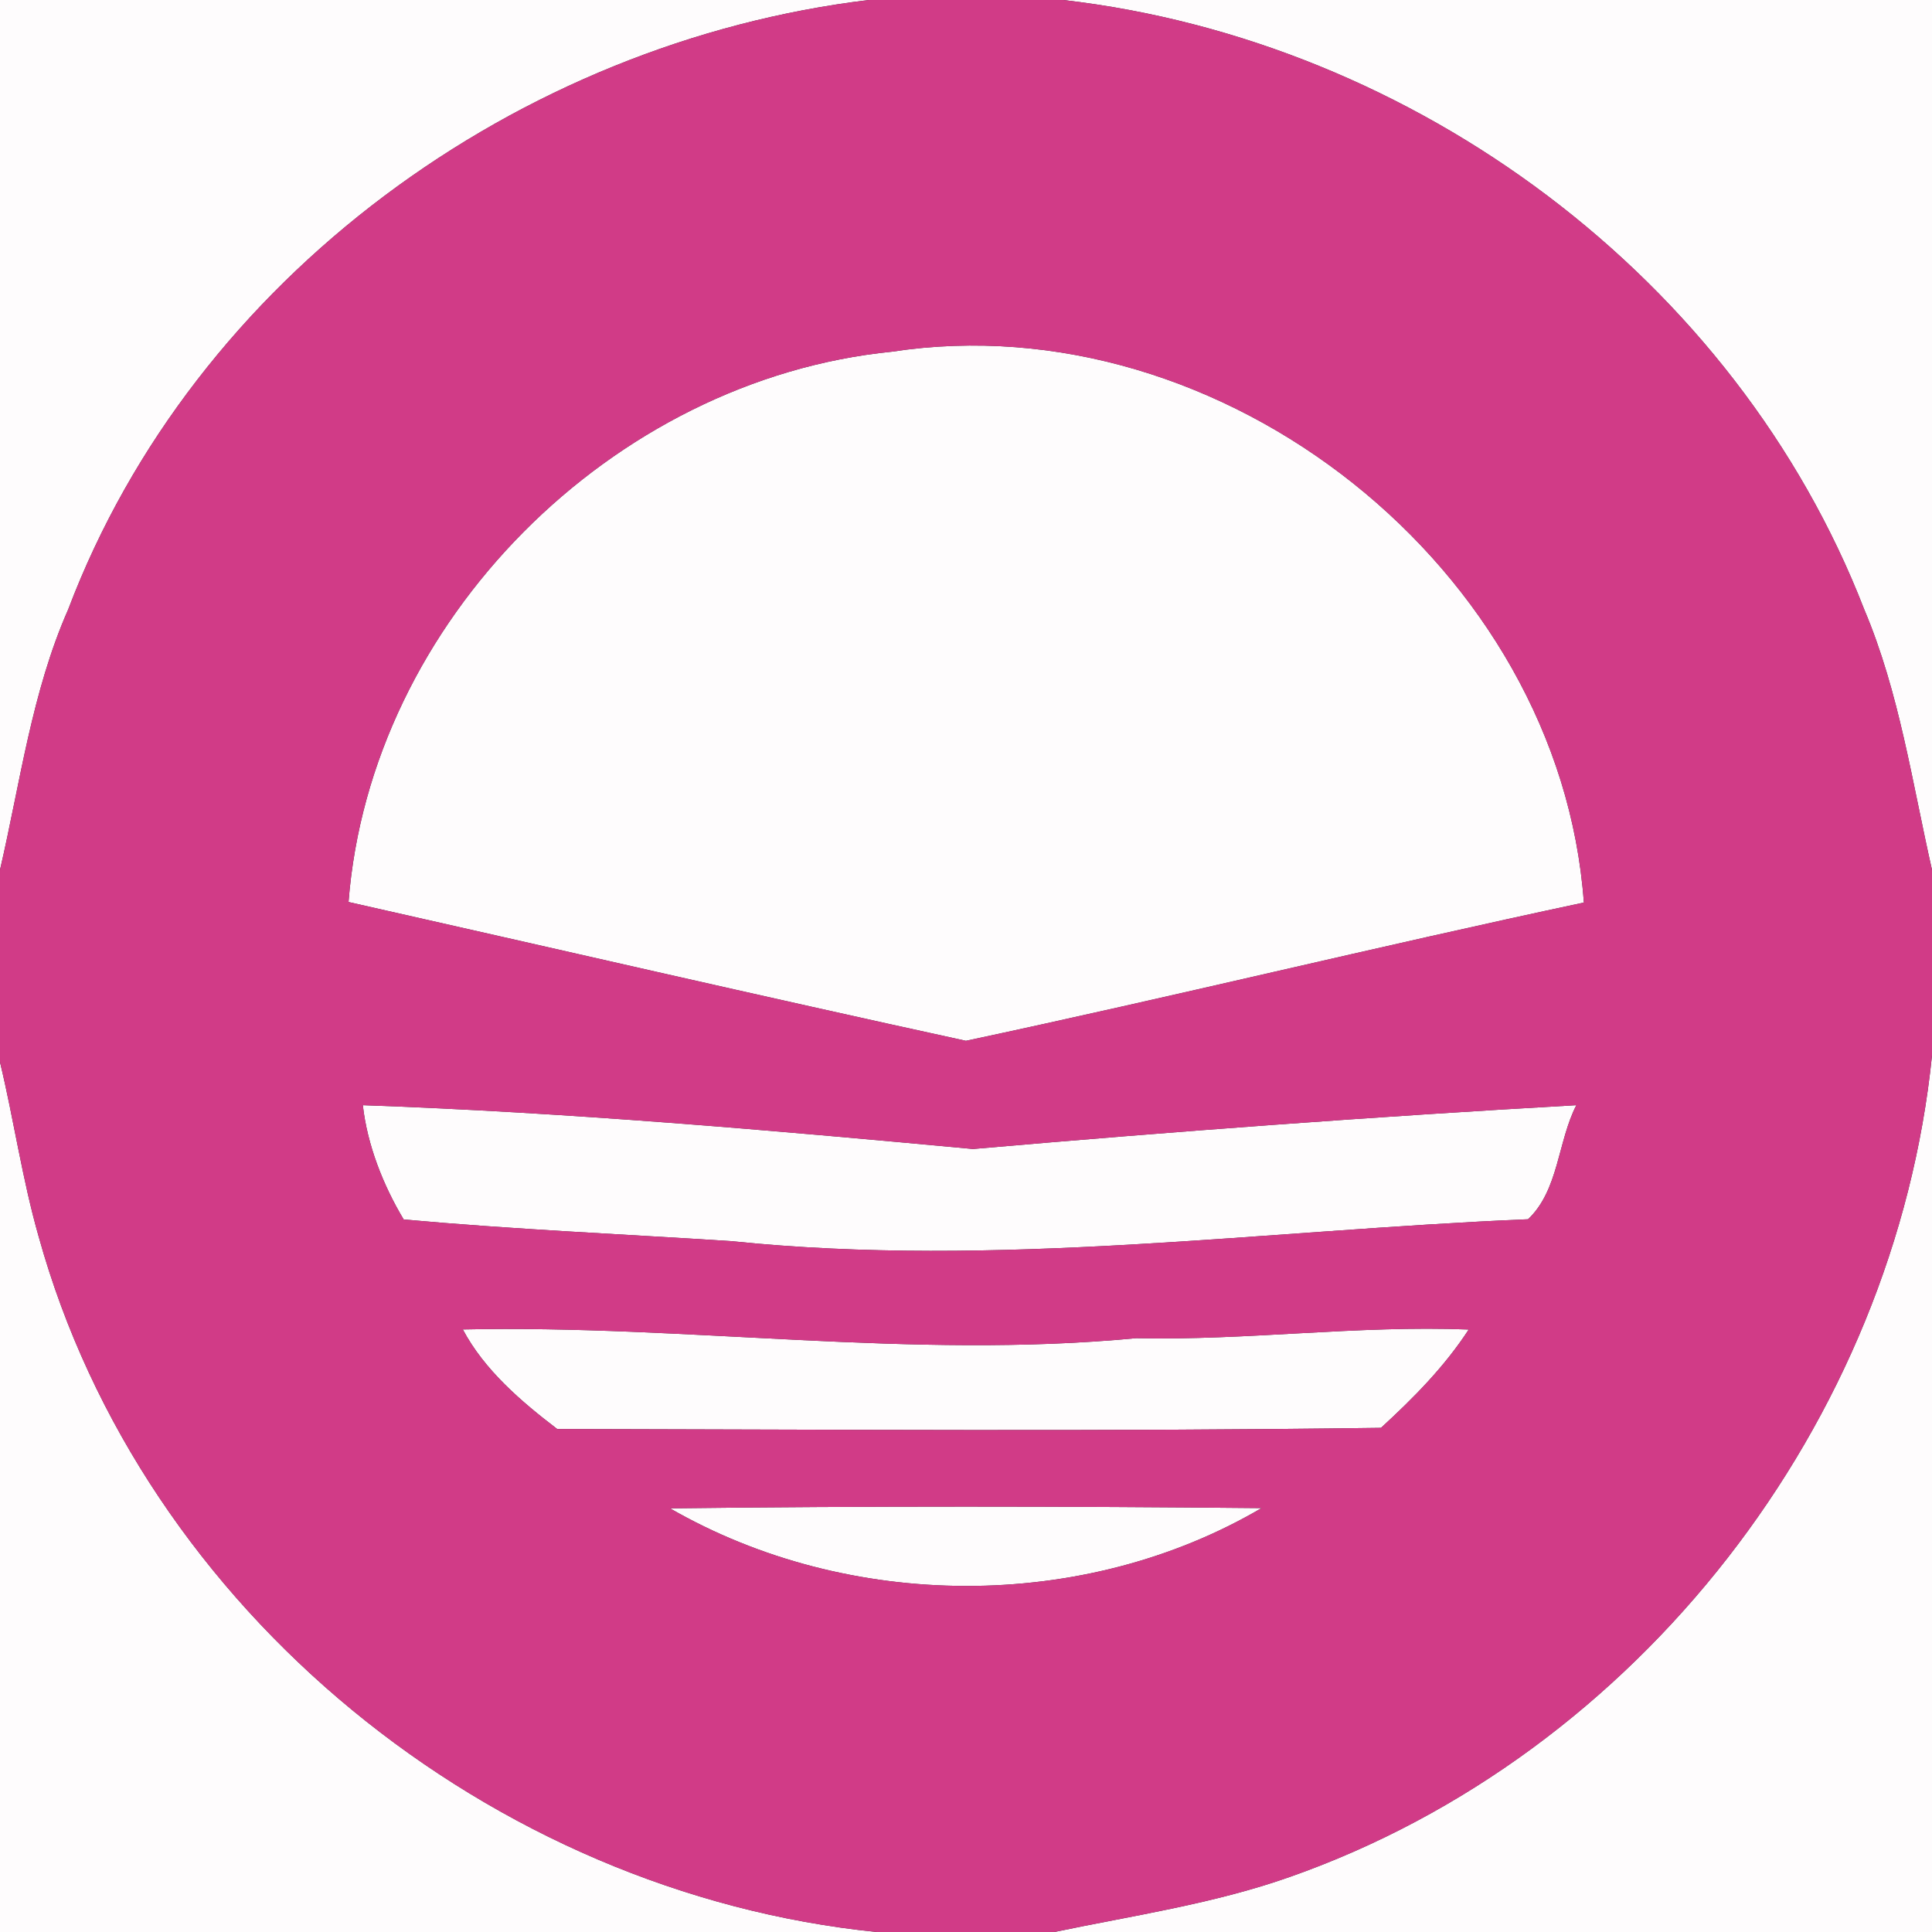 <?xml version="1.0" encoding="UTF-8" ?>
<!DOCTYPE svg PUBLIC "-//W3C//DTD SVG 1.1//EN" "http://www.w3.org/Graphics/SVG/1.1/DTD/svg11.dtd">
<svg width="250pt" height="250pt" viewBox="0 0 250 250" version="1.1" xmlns="http://www.w3.org/2000/svg">
<rect x="0" y="0" width="250" height="250" fill="#333333" stroke="none"/>
<g id="#fefcfdff">
<path fill="#fefcfd" opacity="1.00" d=" M 0.00 0.00 L 112.42 0.00 C 67.11 5.46 25.13 35.83 8.82 78.87 C 4.11 89.56 2.62 101.26 0.00 112.56 L 0.00 0.00 Z" />
<path fill="#fefcfd" opacity="1.00" d=" M 137.58 0.00 L 250.00 0.00 L 250.00 112.56 C 247.43 101.25 245.78 89.61 241.23 78.86 C 224.62 36.00 183.06 5.24 137.58 0.00 Z" />
<path fill="#fefcfd" opacity="1.00" d=" M 115.40 45.51 C 158.20 38.97 201.85 73.64 204.95 116.79 C 178.24 122.48 151.70 128.99 124.99 134.68 C 98.33 128.87 71.72 122.72 45.10 116.72 C 47.92 80.38 79.22 49.13 115.40 45.51 Z" />
<path fill="#fefcfd" opacity="1.00" d=" M 166.89 242.88 C 212.02 227.01 245.18 184.05 250.00 136.57 L 250.00 250.00 L 136.43 250.00 C 146.62 247.87 157.02 246.36 166.89 242.88 Z" />
<path fill="#fefcfd" opacity="1.00" d=" M 0.00 137.44 C 1.80 144.93 2.88 152.58 5.00 160.00 C 18.46 208.50 63.60 244.93 113.42 250.00 L 0.00 250.00 L 0.00 137.44 Z" />
<path fill="#fefcfd" opacity="1.00" d=" M 46.95 143.01 C 73.31 143.94 99.64 146.23 125.91 148.68 C 151.90 146.41 177.95 144.48 203.98 143.01 C 201.56 147.70 201.71 154.01 197.73 157.77 C 163.36 159.21 128.98 164.15 94.60 160.60 C 80.48 159.69 66.34 159.08 52.24 157.80 C 49.59 153.40 47.52 148.14 46.95 143.01 Z" />
<path fill="#fefcfd" opacity="1.00" d=" M 59.89 172.03 C 88.95 171.40 117.96 175.93 147.01 173.16 C 161.39 173.48 175.68 171.47 190.05 172.04 C 186.94 176.83 182.89 180.92 178.70 184.76 C 143.18 185.25 107.62 184.98 72.10 184.91 C 67.46 181.37 62.68 177.29 59.89 172.03 Z" />
<path fill="#fefcfd" opacity="1.00" d=" M 86.70 195.18 C 112.21 194.87 137.73 194.90 163.24 195.15 C 140.19 208.67 109.80 208.48 86.70 195.18 Z" />
</g>
<g id="#d13b87ff">
<path fill="#d13b87" opacity="1.00" d=" M 112.42 0.00 L 137.58 0.00 C 183.06 5.24 224.62 36.00 241.23 78.86 C 245.78 89.61 247.43 101.25 250.00 112.56 L 250.00 136.57 C 245.18 184.05 212.02 227.01 166.89 242.88 C 157.02 246.36 146.62 247.87 136.43 250.00 L 113.42 250.00 C 63.60 244.93 18.46 208.50 5.00 160.00 C 2.88 152.58 1.80 144.93 0.00 137.44 L 0.00 112.56 C 2.62 101.26 4.11 89.56 8.82 78.87 C 25.13 35.83 67.11 5.46 112.42 0.00 M 115.40 45.51 C 79.22 49.13 47.92 80.38 45.10 116.72 C 71.72 122.72 98.33 128.87 124.99 134.68 C 151.70 128.99 178.24 122.48 204.95 116.79 C 201.85 73.64 158.20 38.97 115.40 45.51 M 46.95 143.01 C 47.52 148.14 49.59 153.40 52.24 157.80 C 66.34 159.08 80.48 159.69 94.60 160.60 C 128.98 164.15 163.36 159.21 197.73 157.77 C 201.71 154.01 201.56 147.70 203.98 143.01 C 177.95 144.48 151.90 146.41 125.91 148.68 C 99.64 146.23 73.31 143.94 46.95 143.01 M 59.89 172.03 C 62.68 177.29 67.46 181.37 72.10 184.91 C 107.62 184.98 143.18 185.25 178.70 184.76 C 182.89 180.92 186.94 176.83 190.05 172.04 C 175.68 171.47 161.39 173.48 147.01 173.16 C 117.96 175.93 88.95 171.40 59.89 172.03 M 86.70 195.18 C 109.80 208.48 140.19 208.67 163.24 195.15 C 137.73 194.90 112.21 194.87 86.70 195.18 Z" />
</g>
</svg>
